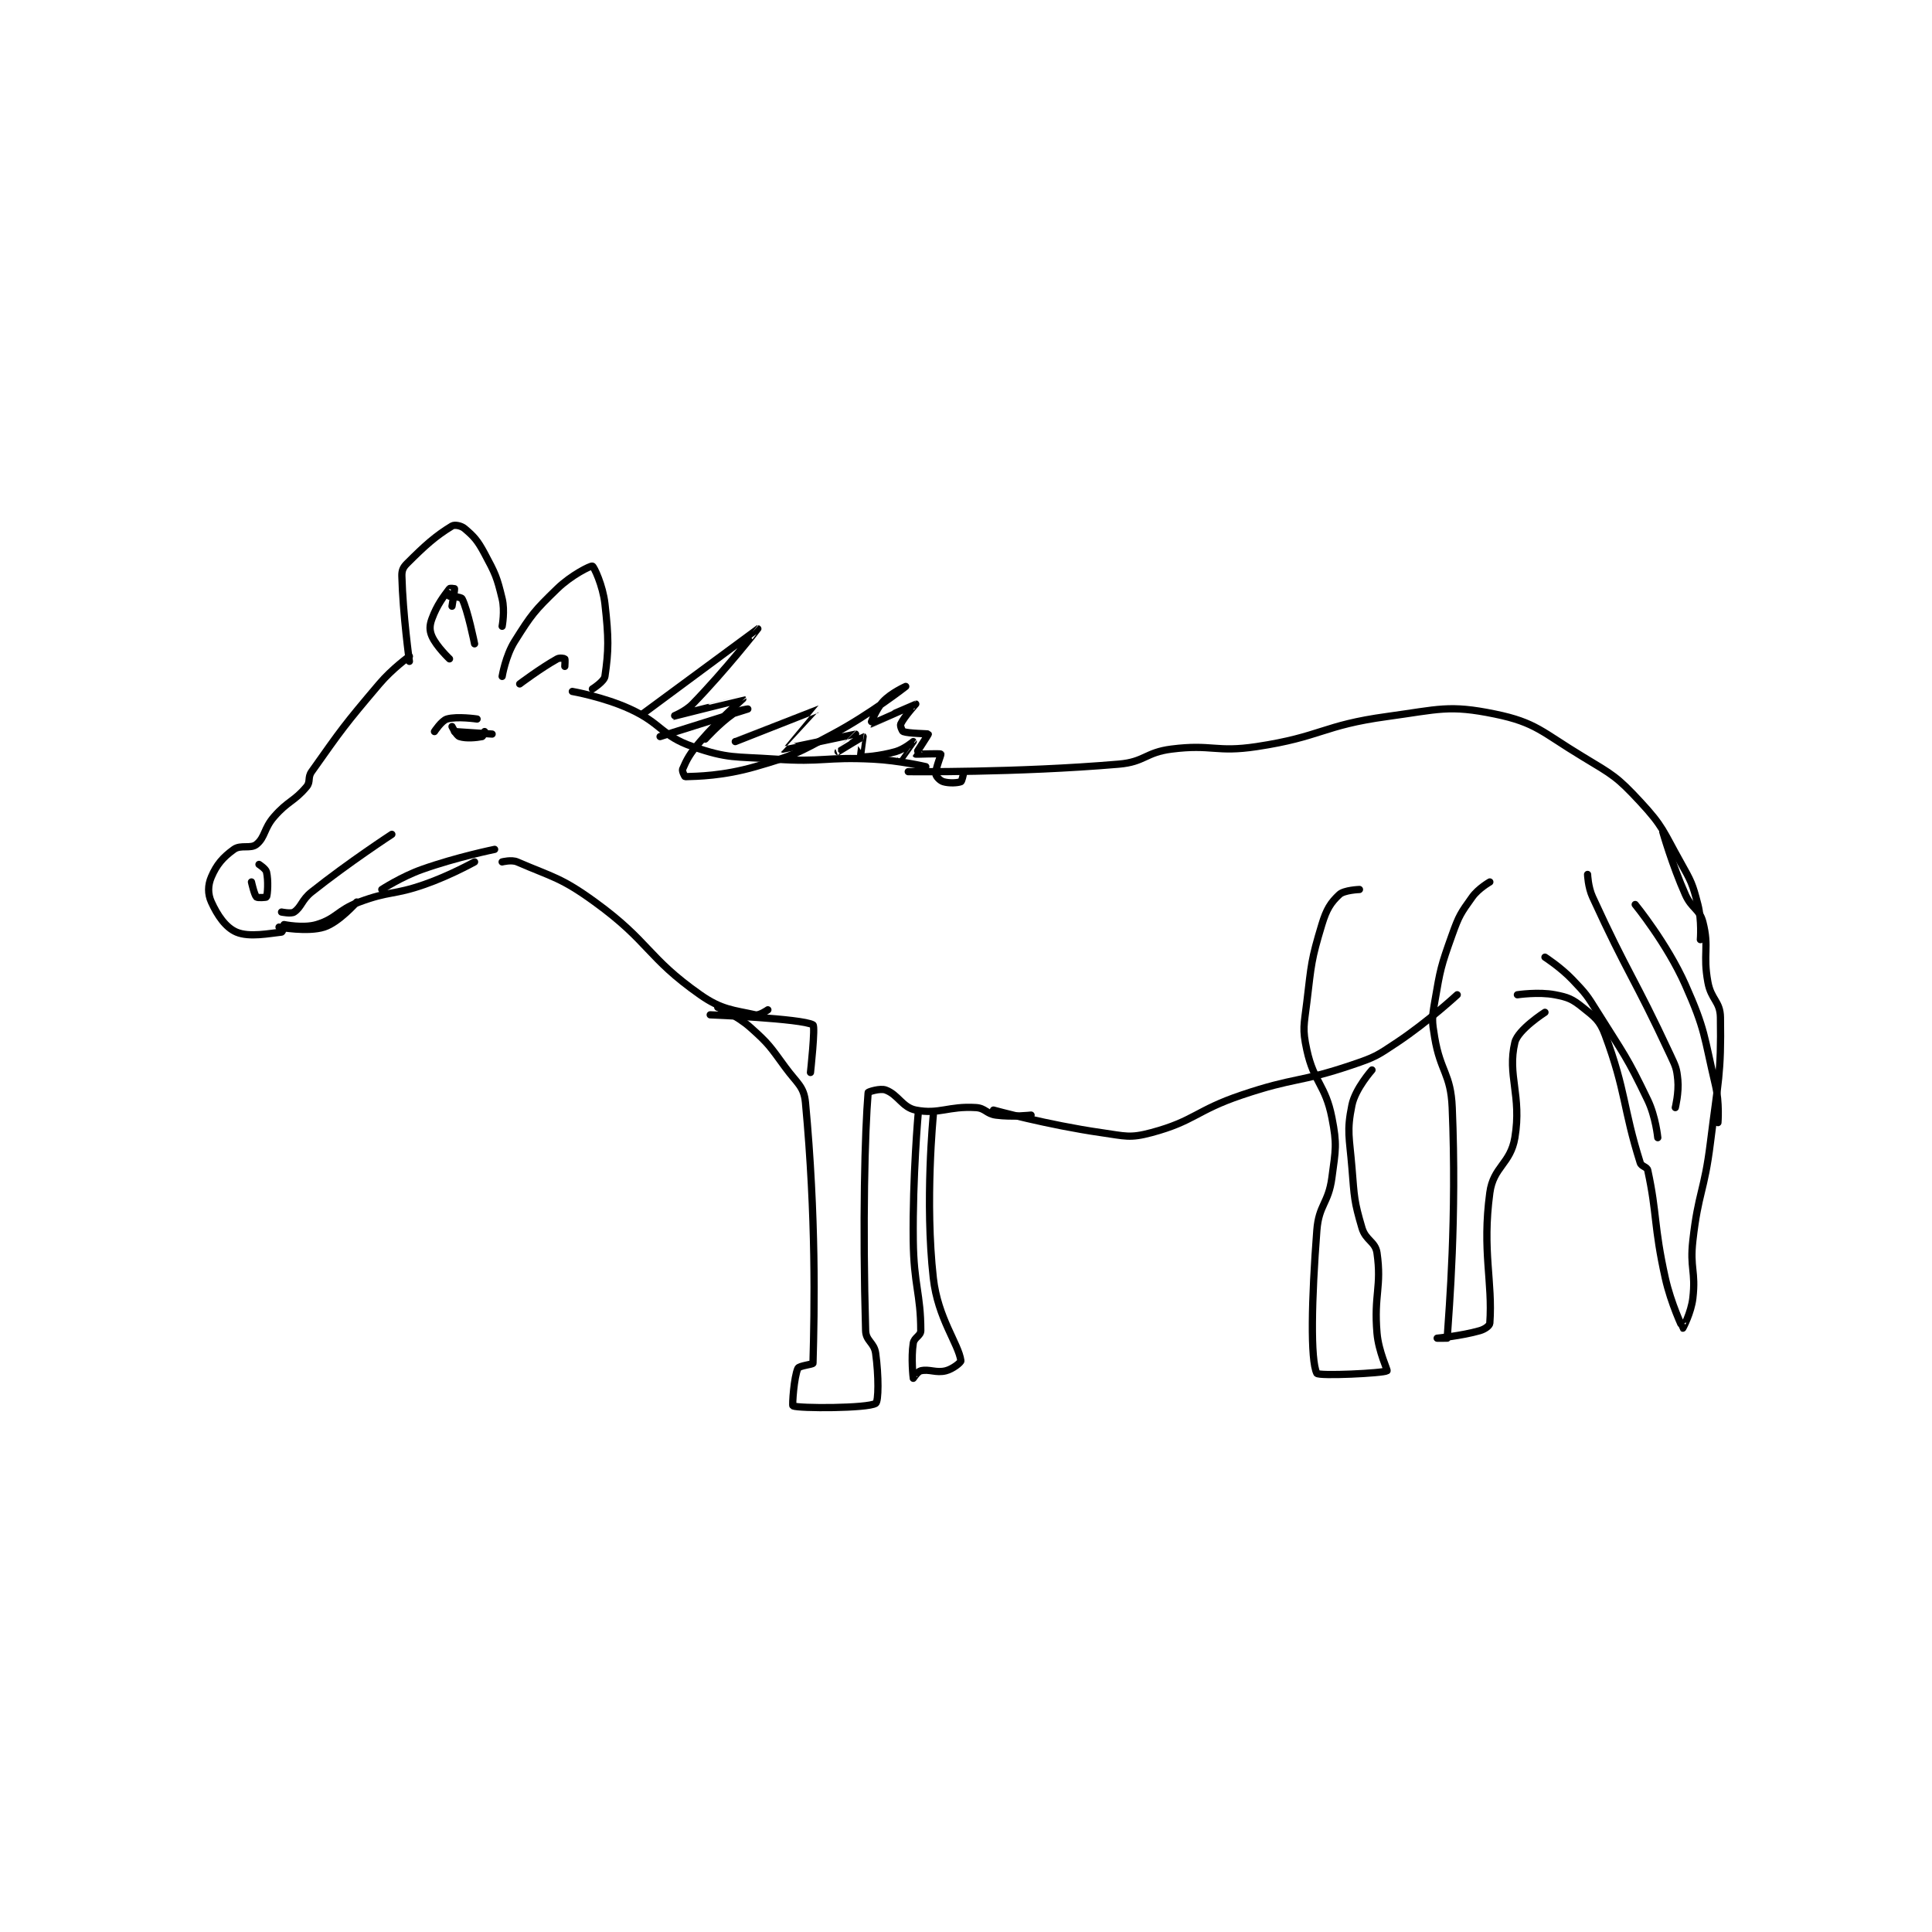 <?xml version="1.0" encoding="utf-8"?>
<!DOCTYPE svg PUBLIC "-//W3C//DTD SVG 1.1//EN" "http://www.w3.org/Graphics/SVG/1.1/DTD/svg11.dtd">
<svg viewBox="0 0 800 800" preserveAspectRatio="xMinYMin meet" xmlns="http://www.w3.org/2000/svg" version="1.1">
<g fill="none" stroke="black" stroke-linecap="round" stroke-linejoin="round" stroke-width="2.89">
<g transform="translate(87.52,217.806) scale(1.038) translate(-14,-102)">
<path id="0" d="M93 154 C93 154 86.146 158.931 81 165 C66.931 181.594 66.052 182.961 54 200 C52.348 202.335 53.658 204.01 52 206 C47.061 211.927 44.579 211.584 39 218 C34.909 222.704 35.497 226.159 32 229 C29.669 230.894 25.737 229.023 23 231 C18.56 234.207 16.116 237.063 14 242 C12.576 245.323 12.528 248.761 14 252 C16.436 257.359 19.698 262.156 24 264 C29.114 266.192 37.339 264.491 42 264 C42.313 263.967 43 262 43 262 "/>
<path id="1" d="M30 244 C30 244 31.134 249.134 32 250 C32.433 250.433 35.931 250.172 36 250 C36.431 248.922 36.798 243.459 36 240 C35.705 238.723 33 237 33 237 "/>
<path id="2" d="M41 262 C41 262 52.451 264.113 59 262 C64.903 260.096 72 252 72 252 "/>
<path id="3" d="M86 225 C86 225 69.008 236.071 54 248 C50.013 251.169 49.936 254.043 47 256 C45.81 256.793 42 256 42 256 "/>
<path id="4" d="M43 261 C43 261 50.71 262.587 56 261 C64.017 258.595 64.285 255.243 73 252 C85.251 247.441 86.478 249.355 99 245 C109.186 241.457 119 236 119 236 "/>
<path id="5" d="M82 247 C82 247 89.792 241.918 98 239 C111.87 234.068 127 231 127 231 "/>
<path id="6" d="M93 156 C93 156 90.391 137.242 90 122 C89.943 119.787 90.454 118.546 92 117 C99.287 109.713 103.444 105.991 110 102 C111.061 101.354 113.672 101.876 115 103 C118.739 106.163 120.161 107.701 123 113 C127.322 121.067 127.905 122.319 130 131 C131.171 135.85 130 142 130 142 "/>
<path id="7" d="M130 162 C130 162 131.353 153.802 135 148 C141.741 137.275 142.843 135.861 152 127 C157.571 121.608 165.281 117.773 166 118 C166.627 118.198 170.171 125.704 171 133 C172.544 146.59 172.521 151.66 171 162 C170.699 164.045 166 167 166 167 "/>
<path id="8" d="M110 134 C110 134 111.088 127.619 111 127 C110.996 126.974 109.204 126.729 109 127 C106.659 130.121 104.053 133.426 102 139 C101.014 141.676 100.971 143.649 102 146 C103.773 150.052 109 155 109 155 "/>
<path id="9" d="M109 130 C109 130 113.606 130.251 114 131 C116.239 135.254 119 149 119 149 "/>
<path id="10" d="M137 165 C137 165 145.41 158.661 152 155 C152.962 154.466 154.812 154.812 155 155 C155.188 155.188 155 158 155 158 "/>
<path id="11" d="M103 184 C103 184 105.831 179.638 108 179 C112.023 177.817 120 179 120 179 "/>
<path id="12" d="M111 184 L126 185 "/>
<path id="13" d="M110 182 C110 182 111.752 185.584 113 186 C115.592 186.864 119.734 186.453 122 186 C122.352 185.929 123 184 123 184 "/>
<path id="14" d="M158 168 C158 168 170.492 170.184 181 175 C193.78 180.858 193.511 185.693 206 190 C220.373 194.956 222.593 193.861 239 195 C258.188 196.333 258.744 194.037 278 195 C288.443 195.522 299 198 299 198 "/>
<path id="15" d="M130 236 C130 236 133.746 235.025 136 236 C150.243 242.159 153.463 242.172 167 252 C188.875 267.882 187.784 274.083 209 289 C217.617 295.059 222.369 295.082 231 297 C232.654 297.368 236 295 236 295 "/>
<path id="16" d="M193 186 C193 186 228 175 228 175 C228 175 224.267 175.4 222 177 C216.477 180.899 211 187 211 187 "/>
<path id="17" d="M223 188 C223 188 255.953 174.993 256 175 C256.017 175.003 241.988 190.992 242 191 C242.089 191.059 270.903 184.996 271 185 C271.022 185.001 264 192 264 192 C264.001 192 273.849 185.966 274 186 C274.014 186.003 272.849 193.93 273 194 C273.732 194.338 280.729 193.792 287 192 C290.504 190.999 294 188 294 188 C294.002 188.003 289 195 289 195 "/>
<path id="18" d="M292 200 C292 200 335.394 200.481 376 197 C386.368 196.111 386.619 192.321 397 191 C413.278 188.928 414.628 192.475 431 190 C456.798 186.1 457.213 181.529 483 178 C503.737 175.162 507.68 173.242 526 177 C542.476 180.38 544.78 184.212 561 194 C573.135 201.323 574.676 201.958 584 212 C593.206 221.914 593.101 223.701 600 236 C604.378 243.805 604.838 244.624 607 253 C608.639 259.35 608 267 608 267 "/>
<path id="19" d="M213 297 C213 297 249.561 298.448 254 301 C255.018 301.585 253 320 253 320 "/>
<path id="20" d="M216 294 C216 294 223.631 297.228 229 302 C236.534 308.697 236.861 309.628 243 318 C247.643 324.332 250.397 325.526 251 332 C255.268 377.78 254.61 414.444 254 436 C253.987 436.45 248.481 436.978 248 438 C246.411 441.377 245.652 452.843 246 453 C248.372 454.071 275.823 454.022 279 452 C280.202 451.235 280.239 440.986 279 432 C278.408 427.709 275.12 427.151 275 423 C273.752 379.751 274.695 343.66 276 328 C276.022 327.739 280.777 326.181 283 327 C288.011 328.846 289.661 333.962 295 335 C304.375 336.823 308.002 333.313 319 334 C322.762 334.235 323.131 336.472 327 337 C333.442 337.878 341 337 341 337 "/>
<path id="21" d="M296 336 C296 336 293.709 361.705 294 387 C294.205 404.88 297 408.228 297 423 C297 425.052 294.364 425.697 294 428 C293.07 433.891 293.962 441.86 294 442 C294.006 442.022 295.723 439.295 297 439 C300.459 438.202 303.051 439.987 307 439 C309.764 438.309 313.084 435.625 313 435 C312.087 428.246 303.801 418.048 302 402 C298.58 371.53 302 337 302 337 "/>
<path id="22" d="M326 335 C326 335 347.758 340.965 369 344 C378.593 345.37 380.373 346.311 389 344 C406.261 339.377 406.72 335.17 425 329 C446.391 321.781 447.858 324.161 469 317 C478.259 313.864 478.867 313.422 487 308 C499.425 299.716 511 289 511 289 "/>
<path id="23" d="M472 247 C472 247 465.901 247.226 464 249 C460.493 252.273 458.847 254.891 457 261 C452.707 275.2 452.842 276.649 451 292 C449.897 301.195 449.149 302.485 451 311 C453.842 324.075 458.433 324.91 461 338 C463.127 348.848 462.512 350.659 461 362 C459.627 372.301 455.789 372.739 455 383 C452.904 410.253 452.35 434.7 455 440 C455.604 441.209 481.502 439.998 483 439 C483.313 438.791 479.626 431.36 479 424 C477.693 408.647 480.932 405.525 479 392 C478.344 387.411 474.483 387.044 473 382 C469.825 371.206 469.973 369.919 469 358 C468 345.751 466.853 343.467 469 333 C470.343 326.452 477 319 477 319 "/>
<path id="24" d="M524 244 C524 244 519.426 246.603 517 250 C512.431 256.397 511.75 257.3 509 265 C504.457 277.721 504.264 278.737 502 292 C500.876 298.586 500.899 299.391 502 306 C504.295 319.769 508.432 320.374 509 334 C510.845 378.271 507.781 414.029 507 426 C506.998 426.034 503 426 503 426 C503 426 512.612 425.111 520 423 C522.01 422.426 523.924 421.048 524 420 C525.204 403.448 520.852 391.296 524 368 C525.414 357.538 532.249 356.505 534 346 C536.811 329.133 530.859 321.089 534 308 C535.23 302.875 546 296 546 296 "/>
<path id="25" d="M535 289 C535 289 543.401 287.731 550 289 C555.262 290.012 556.887 290.709 561 294 C565.881 297.905 567.859 299.228 570 305 C578.391 327.619 577.07 333.987 584 356 C584.493 357.567 586.689 357.57 587 359 C590.791 376.439 589.354 381.095 594 402 C596.247 412.114 600.923 421.944 601 422 C601.017 422.012 604.333 415.837 605 410 C606.232 399.223 603.738 398.177 605 387 C607.183 367.663 609.585 367.539 612 348 C615.059 323.251 616.356 320.812 616 298 C615.899 291.569 612.285 290.975 611 284 C608.902 272.608 611.627 270.216 609 260 C607.628 254.666 604.555 254.749 602 249 C596.749 237.185 593 224 593 224 "/>
<path id="26" d="M563 241 C563 241 563.175 246.018 565 250 C579.211 281.005 581.384 281.618 596 313 C598.151 317.619 598.549 318.264 599 323 C599.478 328.021 598 334 598 334 "/>
<path id="27" d="M582 253 C582 253 594.679 268.528 602 285 C610.117 303.262 609.325 305.223 614 325 C615.663 332.035 615 340 615 340 "/>
<path id="28" d="M546 274 C546 274 552.257 278.031 557 283 C562.484 288.745 562.714 289.143 567 296 C577.575 312.92 578.587 313.473 587 331 C590.192 337.649 591 346 591 346 "/>
<path id="29" d="M186 177 C186 177 231.996 143.001 232 143 C232.002 143 219.206 159.405 206 173 C202.948 176.142 197.998 178 198 178 C198.008 177.999 225.97 170.973 226 171 C226.002 171.002 216.615 179.115 209 188 C204.899 192.784 203.685 195.069 202 199 C201.691 199.722 202.844 202.005 203 202 C207.882 201.832 217.973 201.753 231 198 C246.526 193.526 247.479 192.745 262 185 C276.981 177.01 291 166 291 166 C291 166 285.204 168.567 282 172 C278.959 175.258 276.978 180.998 277 181 C277.087 181.007 294.964 173 295 173 C295.012 173 290.244 178.263 289 181 C288.705 181.649 289.542 183.833 290 184 C292.272 184.826 299.892 184.806 300 185 C300.086 185.155 294.94 192.903 295 193 C295.078 193.124 304.641 192.641 305 193 C305.215 193.215 302.798 198.777 303 201 C303.085 201.931 304.697 203.609 306 204 C308.339 204.702 311.671 204.498 313 204 C313.403 203.849 314 201 314 201 "/>
</g>
</g>
</svg>
